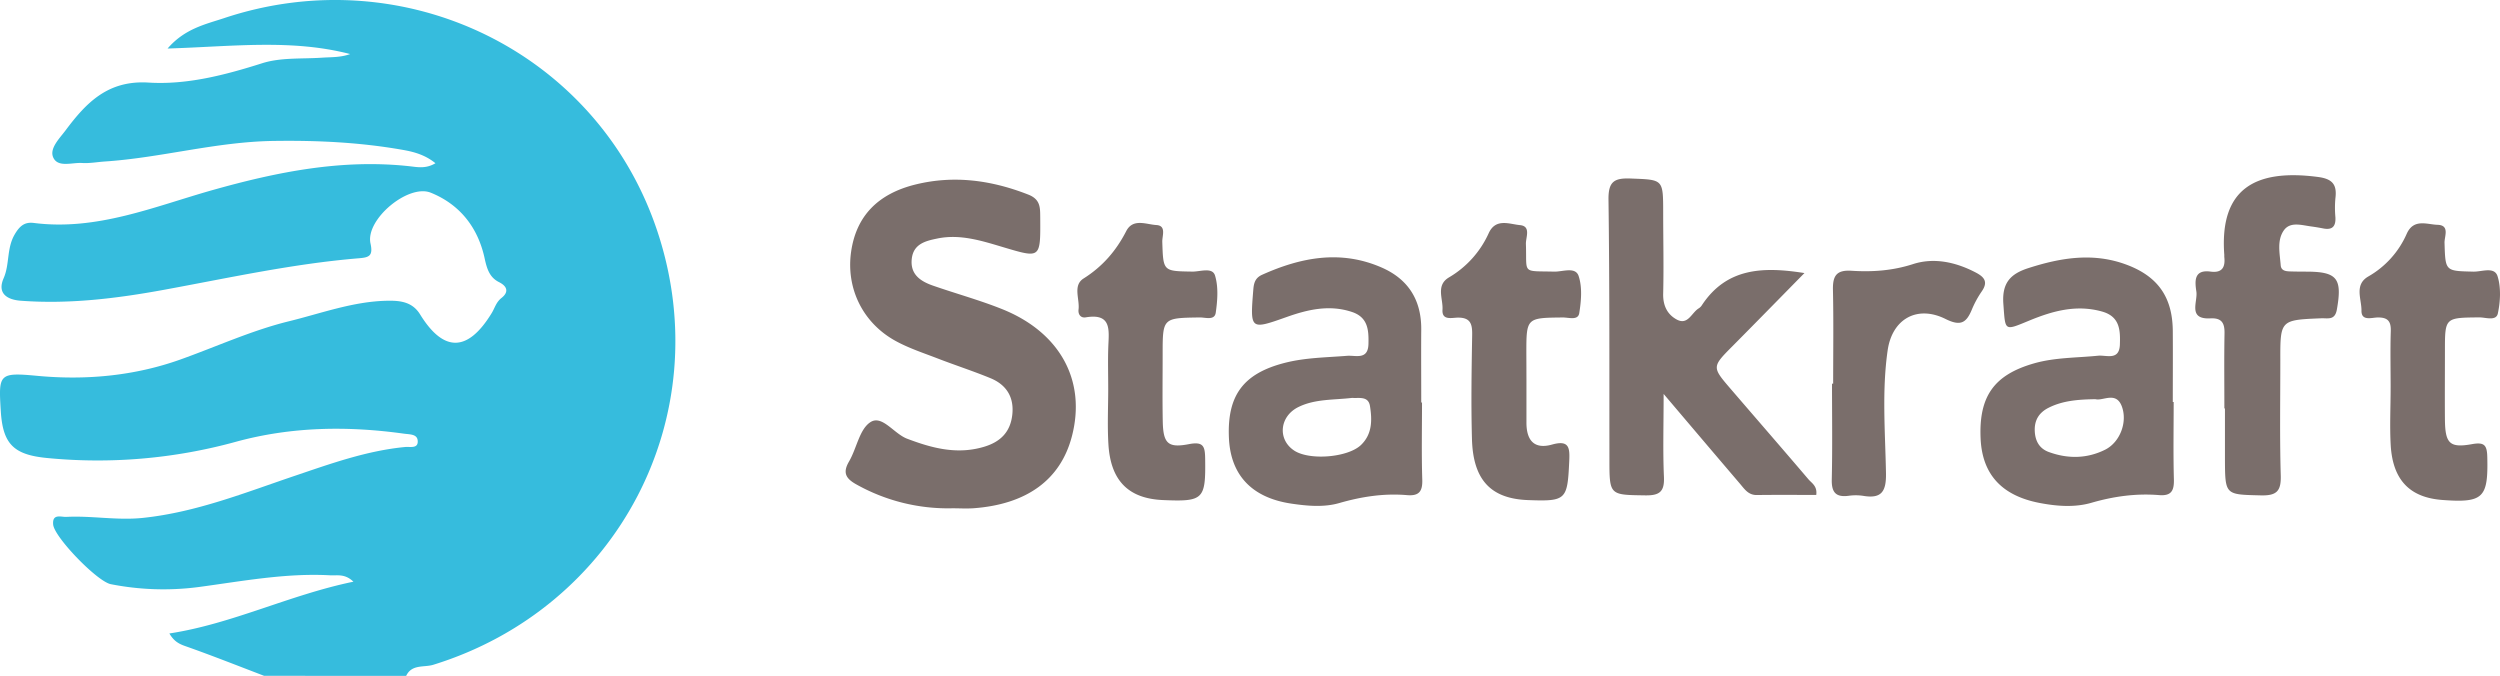 <svg xmlns="http://www.w3.org/2000/svg" viewBox="0.333 0.678 1674.112 452.602"><g fill="none"><path fill="#36BCDD" d="M177.21 453.24c-17.67-6.74-35.26-13.73-53.09-20-4.28-1.51-7.45-3.39-10.37-8.36 42.3-6.48 80.28-25.79 123.24-34.67-5.73-5.55-10.89-4-15.64-4.28-29.86-1.63-59.1 4-88.44 7.91a181.83 181.83 0 01-58.34-1.96c-9.08-1.71-37.81-31.42-38.63-39.9-.73-7.58 5.36-5 8.76-5.17 17.16-.9 34.08 2.51 51.53.65 35.72-3.79 68.46-17 101.89-28.28 24.07-8.15 48-16.74 73.62-19.18 3.24-.31 8.87 1.36 8.29-4.39-.44-4.37-5.56-4-9.19-4.53-37.76-5.26-75.3-4.71-112.28 5.36a348.59 348.59 0 01-127 10.91c-22-2.18-29.33-9.28-30.69-31.3-1.55-25-1.44-26.11 24.66-23.67 32.76 3.06 65.17-.12 95.39-10.88 24.2-8.62 47.89-19.54 72.89-25.68 21.78-5.35 43.26-13.39 66.07-13.75 8.2-.13 16.51.61 21.75 9.12 15.81 25.63 32 25.33 48-.91 2.09-3.44 2.93-7.25 6.56-10.1 4.54-3.56 4.44-7.51-1.71-10.59s-8-8.55-9.54-15.58c-4.35-20.54-16.28-36.26-36.13-44.29-15.1-6.1-43.91 18-40.37 34 1.89 8.54-1.13 9.36-7.95 9.92-44.08 3.64-87.22 13.21-130.6 21.15-31.74 5.81-63.55 9.7-95.8 7.26-8.16-.61-16-4.35-11.32-15.06 4.13-9.41 1.89-20 7.47-29.44 3.57-6.07 7-8.3 12.82-7.56 42.2 5.35 80.41-10.94 119.53-22 43.19-12.16 86.66-20.95 131.91-16 5.23.57 10.9 1.89 17.43-2-6.85-5.61-14.44-7.64-21.77-8.93-28.66-5.07-57.25-6.44-86.68-6-38.55.57-75.11 11.25-112.94 13.77-5.11.34-10.25 1.33-15.31 1-6.68-.4-16.08 3.21-19.22-3.66-2.75-6 4.14-12.73 8.09-18 13.82-18.51 28.32-33.9 55.7-32.19 25.63 1.61 51-5 75.92-12.89 12.43-4 26.52-2.89 39.88-3.76 6.35-.45 12.77-.09 19.21-2.45-39.33-10.21-79.33-5-122.26-3.7 11.46-13.3 25.33-16.22 37.68-20.3 121-40.42 250.74 22.71 290.47 143.16 40.91 124-27.25 251.76-150.2 289.8-6.21 1.93-14.4-.55-18.18 7.44l-95.11-.04z"></path><path fill="#7A6E6B" d="M637.95 341.05a125.41 125.41 0 01-64.18-16c-7-3.89-9.31-7.77-4.89-15.33 5.16-8.82 7-21.78 14.45-26.42 7.75-4.87 15.62 7.8 24.41 11.14 16.92 6.44 33.63 10.82 51.64 5.4 10.86-3.27 17.59-9.83 18.84-21.56 1.25-11.73-4-19.95-14.54-24.32-11.58-4.78-23.55-8.64-35.25-13.16-9.53-3.68-19.38-6.89-28.29-11.77-22.18-12.13-33.39-35.45-29.85-59.88 3.42-23.58 17.71-38.75 43.42-45s50.66-2.78 75.21 6.84c8.3 3.26 7.92 8.87 8 15.51.18 27.48.34 27.18-24.94 19.66-14.23-4.24-28.71-8.89-43.86-5.78-7.66 1.57-16.08 3.45-17.22 13.56-1.18 10.46 5.77 15.07 14.16 18 15.36 5.35 31.13 9.66 46.21 15.69 39.09 15.62 56.61 48.17 46.8 85.42-7.62 28.95-30.24 45.44-66.11 48-4.67.29-9.35 0-14.01 0zm476.42-76.58c0 21.15-.56 38.34.21 55.46.45 9.88-2.77 12.62-12.51 12.47-24-.36-24 .12-24-24.56-.08-57.78.16-115.57-.62-173.34-.16-12.07 3.59-14.73 14.88-14.28 21.7.87 21.71.22 21.74 22.56 0 18.18.44 36.36 0 54.52-.21 8 2.78 14 9.2 17.41 7.42 3.92 9.88-4.77 14.68-7.59a6.5 6.5 0 002-2c16.66-25.32 41.3-25.93 68.72-21.59-16.26 16.54-32 32.63-47.81 48.57-14.19 14.28-14.29 14.24-1.52 29.09 17.31 20.14 34.74 40.17 51.95 60.39 2.22 2.62 6.1 4.55 5.28 10.53-13.16 0-26.48-.12-39.79.06-5.58.07-8.12-3.81-11.11-7.35-16.3-19.09-32.51-38.19-51.3-60.35zm341.55 5.41c0 17.22-.33 34.45.14 51.66.21 7.57-1.53 11.36-9.91 10.68-15.42-1.25-30.39.82-45.39 5.17-11.15 3.23-23.18 2.29-34.66.08-25.5-4.91-38.41-19.3-39.47-43.19-1.24-28.18 9-42.6 35.77-50.27 14-4 28.54-3.69 42.86-5.13 5.58-.57 14.26 3.52 14.64-7.49.33-9.65 0-18.76-12-22.11-17.23-4.82-33.14-.34-48.8 6.12-16.93 7-15.84 7.05-17.23-11.2-1-13.79 4.44-20.06 16.8-24 21.76-7 43.42-10.54 65.51-2.34 21.28 7.89 31 21.94 31.15 44.55.11 15.83 0 31.65 0 47.48l.59-.01zm-52.36-1.89c-11.76.19-21.91 1-31.29 5.69-6.41 3.2-9.68 8.24-9.37 15.63.29 6.74 3.14 11.78 9.43 14.07 12.73 4.64 25.58 4.5 37.75-1.59 9.89-5 15-18.35 11.17-28.84-3.83-10.49-12.71-3.58-17.69-4.95v-.01zm-450.98 2.21c0 17.22-.38 34.46.17 51.66.26 8-2.26 11.06-10.25 10.38-15.46-1.31-30.42 1-45.39 5.32-10.27 2.95-21.36 1.94-31.95.38-26.61-3.93-40.82-19.17-41.89-44.05-1.24-28.52 9.68-43.15 37.56-50.26 13.63-3.48 27.64-3.56 41.54-4.68 5.74-.46 14.07 3 14.34-7.92.23-9.25-.26-17.87-11.09-21.46-15.06-5-29.48-1.64-43.64 3.38-24.56 8.7-24.55 8.72-22.37-18.44.38-4.65 1.46-7.85 5.94-9.86 25.93-11.63 52.31-16.74 79.59-5 18.13 7.77 27.07 21.85 26.92 41.7-.13 16.3 0 32.59 0 48.89l.52-.04zm-46.77-3.08c-12.43 1.48-24.76.62-35.94 6.09-12.67 6.2-14.2 21.62-3 29.12 10.21 6.85 36.07 4.78 44.87-3.69 7.6-7.31 7.45-16.78 6-26-1.1-7.03-7.59-5.09-11.93-5.52zm584.06 7.08c0-16.77-.21-33.55.1-50.33.12-6.92-1.92-10.38-9.44-10-15.39.81-8.4-11.12-9.41-17.9-1.01-6.78-1.88-15 9.63-13.4 7.76 1 9.85-3.11 9.06-9.9v-1.4c-3.24-44.06 20.5-57.65 62.78-52.08 9.78 1.28 12.78 5.2 11.63 14.29a68.53 68.53 0 000 12.57c.36 6-1.84 8.84-8.12 7.61-2.74-.53-5.5-1-8.27-1.37-6.4-.84-14-3.4-18.24 2.8-4.61 6.74-2.6 15.33-2 23.19.27 3.62 3.25 4.06 6.13 4.15 3.72.12 7.45.14 11.18.15 20.66.05 24 4.62 20.29 25.46-1.31 7.35-6.13 5.6-10.39 5.78-27.54 1.14-27.51 1.1-27.46 28.35 0 25.63-.45 51.28.29 76.89.31 10.48-2.71 13.61-13.28 13.35-24-.6-24 0-24.09-24.67v-33.56l-.39.02zm-467.36-20.05v29.36c-.06 11.67 4.85 18.31 17.13 14.87 11.68-3.27 11.94 2.32 11.51 11.39-1.2 25.67-2 26.73-27.58 25.79-24.76-.91-36.76-13.33-37.54-40.69-.66-23.28-.26-46.6.13-69.9.12-7.15-1-11.67-9.5-11.6-4 0-10.86 2.16-10.37-5.31.48-7.29-4.63-16.31 4.35-21.63a65.5 65.5 0 0026.63-29.66c4.7-10.18 13.85-6 20.88-5.35 7.62.72 3.86 8.23 4 12.6.74 20.41-3.1 18 18.91 18.55 5.66.15 14.29-3.52 16.42 3 2.49 7.55 1.7 16.68.39 24.81-.82 5.07-7.06 2.85-11 2.89-24.41.24-24.41.18-24.42 24.14.033 5.573.053 11.153.06 16.74zm-280.07 6.44c0-9.31-.28-18.63.07-27.93.41-10.91 2.3-22.4-15.11-19.47-3.37.57-5.23-2-4.83-5.26.88-7.05-4-16.13 3.41-20.79 12.67-8 21.73-18.46 28.5-31.65 4.52-8.82 13.43-4.51 20.17-4.12 6.94.39 3.85 7.3 4 11.3.65 19.76.48 19.57 20.15 19.88 5.24.08 13.41-3.15 15.18 2.68 2.33 7.66 1.64 16.66.47 24.83-.78 5.39-6.9 3.14-10.74 3.19-24.82.36-24.82.29-24.82 24.73 0 14.9-.21 29.81.07 44.7.28 14.89 3.38 18.15 17.55 15.41 9.74-1.88 10.74 1.55 10.85 9.77.38 27.22-1 28.86-28.27 27.68-23-1-35-12.84-36.51-37.24-.77-12.53-.14-25.14-.14-37.71zm858.77-.47c0-12.58-.3-25.17.1-37.73.2-6.6-2-9.2-8.74-9.12-4 .05-11 2.63-10.89-4.57.12-7.7-5-17.31 4.54-22.86a61.14 61.14 0 0025.74-28.56c4.65-10.43 13.54-6.28 20.66-6.06 8.39.27 4.55 7.8 4.68 12.06.6 19.1.38 18.85 19.34 19.3 5.58.14 14.11-3.58 16.19 3.14 2.37 7.64 1.87 16.83.18 24.83-1.12 5.33-8.11 2.64-12.44 2.67-23 .21-23 .09-23 22.44 0 15.37-.13 30.75 0 46.12.18 15.81 3.16 19 18 16.34 8.62-1.57 10.18.78 10.37 8.73.65 27.26-2.65 30.67-30.1 28.63-21.6-1.61-33.06-13.14-34.55-36.25-.76-12.99-.07-26.07-.08-39.11zm-373.31-2.51c0-20.92.31-41.85-.14-62.76-.2-9.2 2.1-13.52 12.4-12.86 13.83.89 27.4 0 41.13-4.43 14-4.54 28.47-1.45 41.83 5.47 6 3.09 8.79 6.37 4.22 12.87a66.36 66.36 0 00-6.63 12.24c-3.68 8.76-7.47 11.15-17.56 6.14-19-9.45-35.75-.06-38.77 21.06-3.9 27.25-1.62 54.79-1.11 82.17.23 12.25-2.92 17.33-15.37 15.19a33.89 33.89 0 00-9.75 0c-8.5 1.07-11.38-2.35-11.18-10.93.49-21.37.16-42.77.16-64.16h.77z"></path></g></svg>